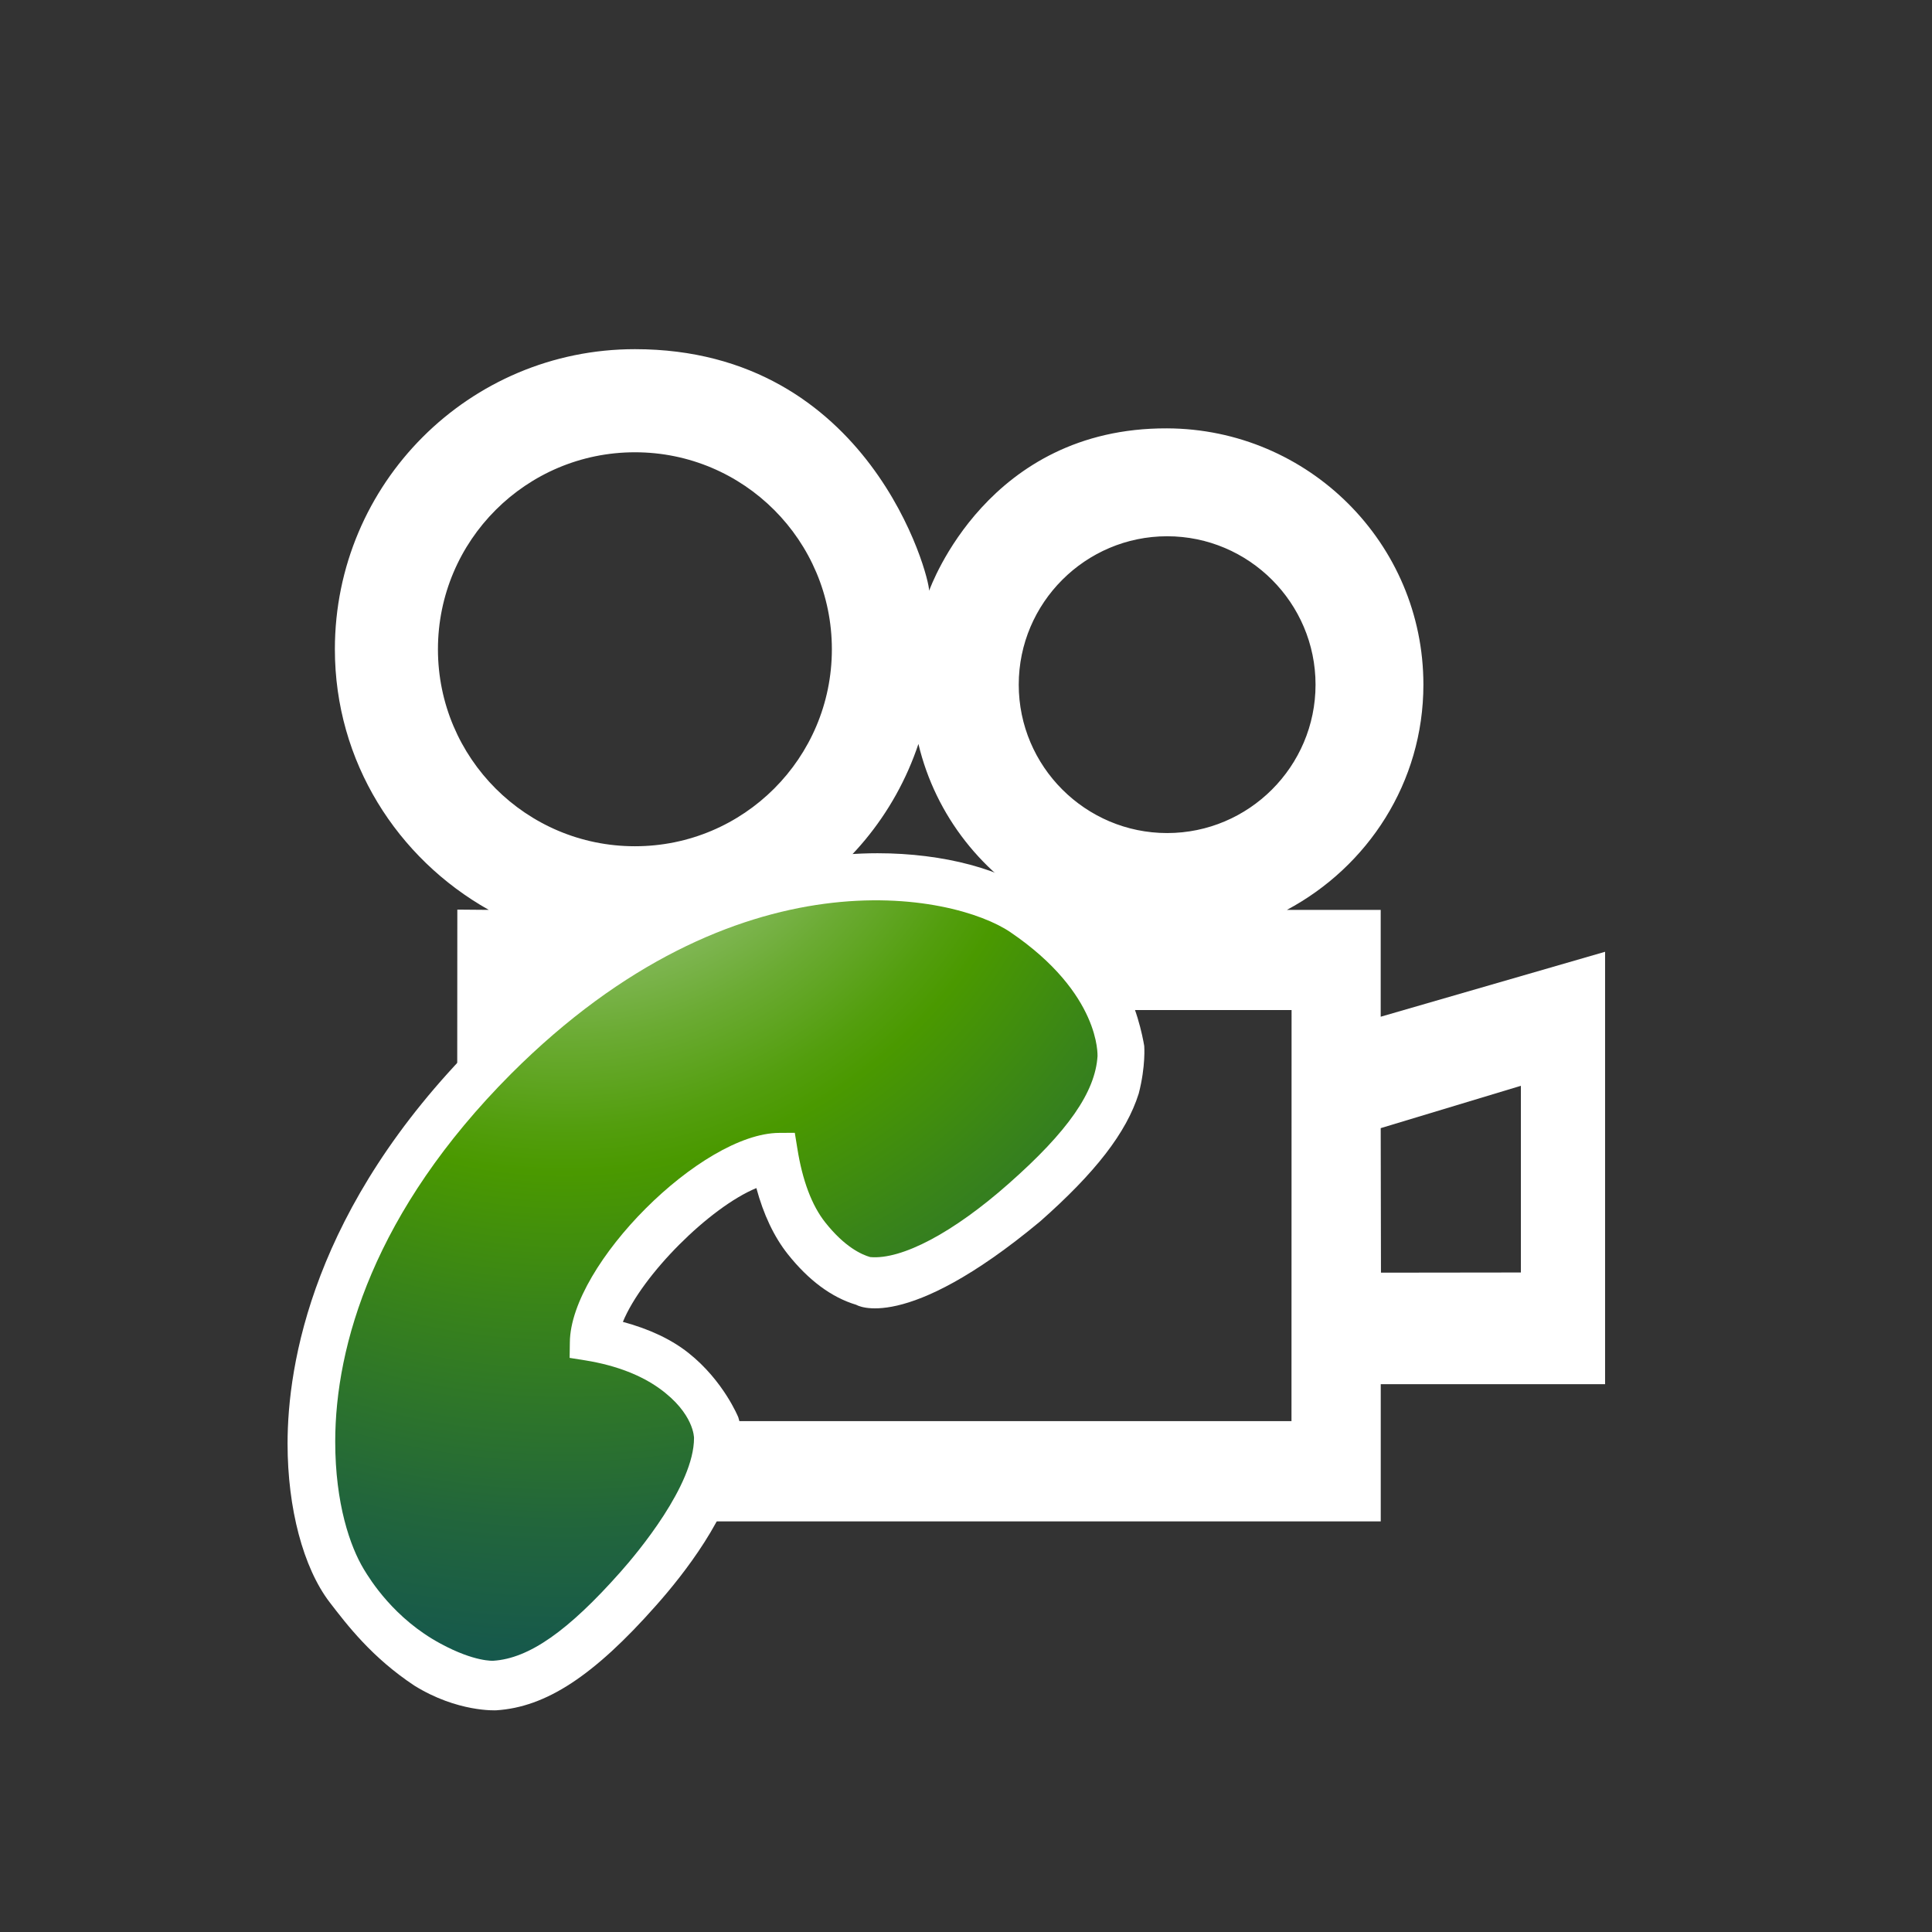 <?xml version="1.0" encoding="UTF-8"?>
<svg xmlns="http://www.w3.org/2000/svg" xmlns:xlink="http://www.w3.org/1999/xlink" contentScriptType="text/ecmascript" width="43.939" baseProfile="tiny" zoomAndPan="magnify" contentStyleType="text/css" viewBox="0 0 43.939 43.945" height="43.945" preserveAspectRatio="xMidYMid meet" version="1.1">
    <rect x="0" y="0" width="43.939" height="43.945" fill="#333333" stroke="none"/>
    <path fill="#ffffff" d="M 31.401 23.123 L 31.401 20.693 L 29.268 20.693 C 31.106 19.712 32.372 17.797 32.372 15.571 C 32.372 12.356 29.759 9.754 26.542 9.742 C 22.465 9.727 21.173 13.332 21.13 13.436 C 21.149 13.139 19.793 7.941 14.44 7.941 C 10.669 7.941 7.616 10.996 7.616 14.766 C 7.616 17.323 9.038 19.524 11.116 20.693 L 10.401 20.687 L 10.401 20.693 L 10.392 34.6 L 18.601 34.6 L 31.402 34.6 L 31.402 31.48 L 36.504 31.48 L 36.504 21.646 L 31.401 23.123 z M 29.919 15.571 C 29.919 17.431 28.403 18.946 26.544 18.946 C 24.686 18.946 23.169 17.431 23.169 15.571 C 23.169 13.711 24.686 12.196 26.544 12.196 C 28.403 12.196 29.919 13.711 29.919 15.571 z M 20.888 16.918 L 20.888 16.921 C 21.279 18.563 22.367 19.919 23.82 20.693 L 17.765 20.693 C 19.229 19.871 20.347 18.537 20.888 16.918 z M 9.96 14.767 C 9.96 12.291 11.968 10.286 14.44 10.286 C 16.917 10.286 18.919 12.293 18.919 14.767 C 18.919 17.241 16.915 19.246 14.44 19.246 C 11.968 19.247 9.96 17.241 9.96 14.767 z M 29.372 32.32 C 29.372 32.32 24.907 32.32 21.305 32.32 C 17.43 32.32 13.46 32.32 12.112 32.32 C 12.112 32.123 12.112 26.934 12.112 22.971 C 16.956 22.971 29.374 22.971 29.374 22.971 L 29.372 32.32 L 29.372 32.32 z M 34.589 28.94 L 31.407 28.944 L 31.401 25.657 L 34.589 24.694 L 34.589 28.94 z "/>
    <path fill="#ffffff" d="M 19.959 19.405 C 18.163 19.405 14.591 19.964 10.856 23.699 C 7.1 27.466 6.54 31.037 6.54 32.832 C 6.54 34.306 6.897 35.652 7.494 36.436 C 7.902 36.967 8.459 37.695 9.418 38.332 C 10.404 38.947 11.286 38.897 11.286 38.897 C 12.418 38.825 13.504 38.114 14.919 36.515 C 15.562 35.792 16.584 34.481 16.817 33.241 C 16.874 33.002 16.916 32.642 16.796 32.251 L 16.796 32.251 C 16.796 32.251 16.794 32.246 16.792 32.239 C 16.794 32.243 16.796 32.247 16.796 32.247 C 16.794 32.243 16.792 32.237 16.79 32.231 C 16.79 32.231 16.457 31.405 15.662 30.773 C 15.274 30.464 14.773 30.227 14.166 30.063 C 14.608 28.99 16.137 27.46 17.202 27.02 C 17.365 27.624 17.604 28.128 17.915 28.521 C 18.391 29.12 18.914 29.508 19.474 29.675 C 19.474 29.675 20.56 30.353 23.655 27.779 C 24.908 26.673 25.617 25.763 25.898 24.87 C 26.06 24.244 26.023 23.788 26.023 23.788 C 25.987 23.569 25.837 22.811 25.477 22.266 C 24.848 21.319 24.094 20.74 23.644 20.394 L 23.644 20.393 L 23.633 20.386 C 22.835 19.772 21.461 19.405 19.959 19.405 L 19.959 19.405 z "/>
    <radialGradient gradientTransform="matrix(1 0 0 -1 694.626 1039.914)" gradientUnits="userSpaceOnUse" xlink:type="simple" r="25.631" xlink:actuate="onLoad" cx="-681.786" id="XMLID_94_" cy="1024.525" xlink:show="other">
        <stop stop-color="#e6eef4" offset="0"/>
        <stop stop-color="#c6dcc1" offset="0.08"/>
        <stop stop-color="#91c06f" offset="0.21"/>
        <stop stop-color="#6bab33" offset="0.32"/>
        <stop stop-color="#539e0e" offset="0.4"/>
        <stop stop-color="#4a9900" offset="0.44"/>
        <stop stop-color="#398419" offset="0.56"/>
        <stop stop-color="#22663b" offset="0.75"/>
        <stop stop-color="#135550" offset="0.9"/>
        <stop stop-color="#0e4e58" offset="1"/>
    </radialGradient>
    <path fill="url(#XMLID_94_)" d="M 22.977 21.199 C 21.695 20.329 16.769 19.276 11.623 24.422 C 8.503 27.552 7.624 30.602 7.624 32.787 C 7.624 34.201 7.964 35.174 8.274 35.688 C 8.419 35.929 8.965 36.814 10.02 37.381 C 10.797 37.802 11.219 37.77 11.219 37.77 C 12.028 37.719 12.92 37.096 14.112 35.75 C 14.504 35.309 15.784 33.778 15.784 32.705 C 15.784 32.705 15.791 32.145 14.993 31.574 C 14.597 31.291 14.045 31.057 13.308 30.938 L 12.955 30.882 L 12.96 30.527 C 12.976 28.755 15.956 25.773 17.722 25.765 L 18.076 25.763 L 18.133 26.114 C 18.249 26.848 18.463 27.416 18.769 27.802 C 19.216 28.366 19.598 28.533 19.789 28.589 C 20.507 28.656 21.685 28.031 22.942 26.918 C 24.288 25.731 24.91 24.836 24.961 24.017 C 24.957 24.018 25.045 22.603 22.977 21.199 z "/>
</svg>
